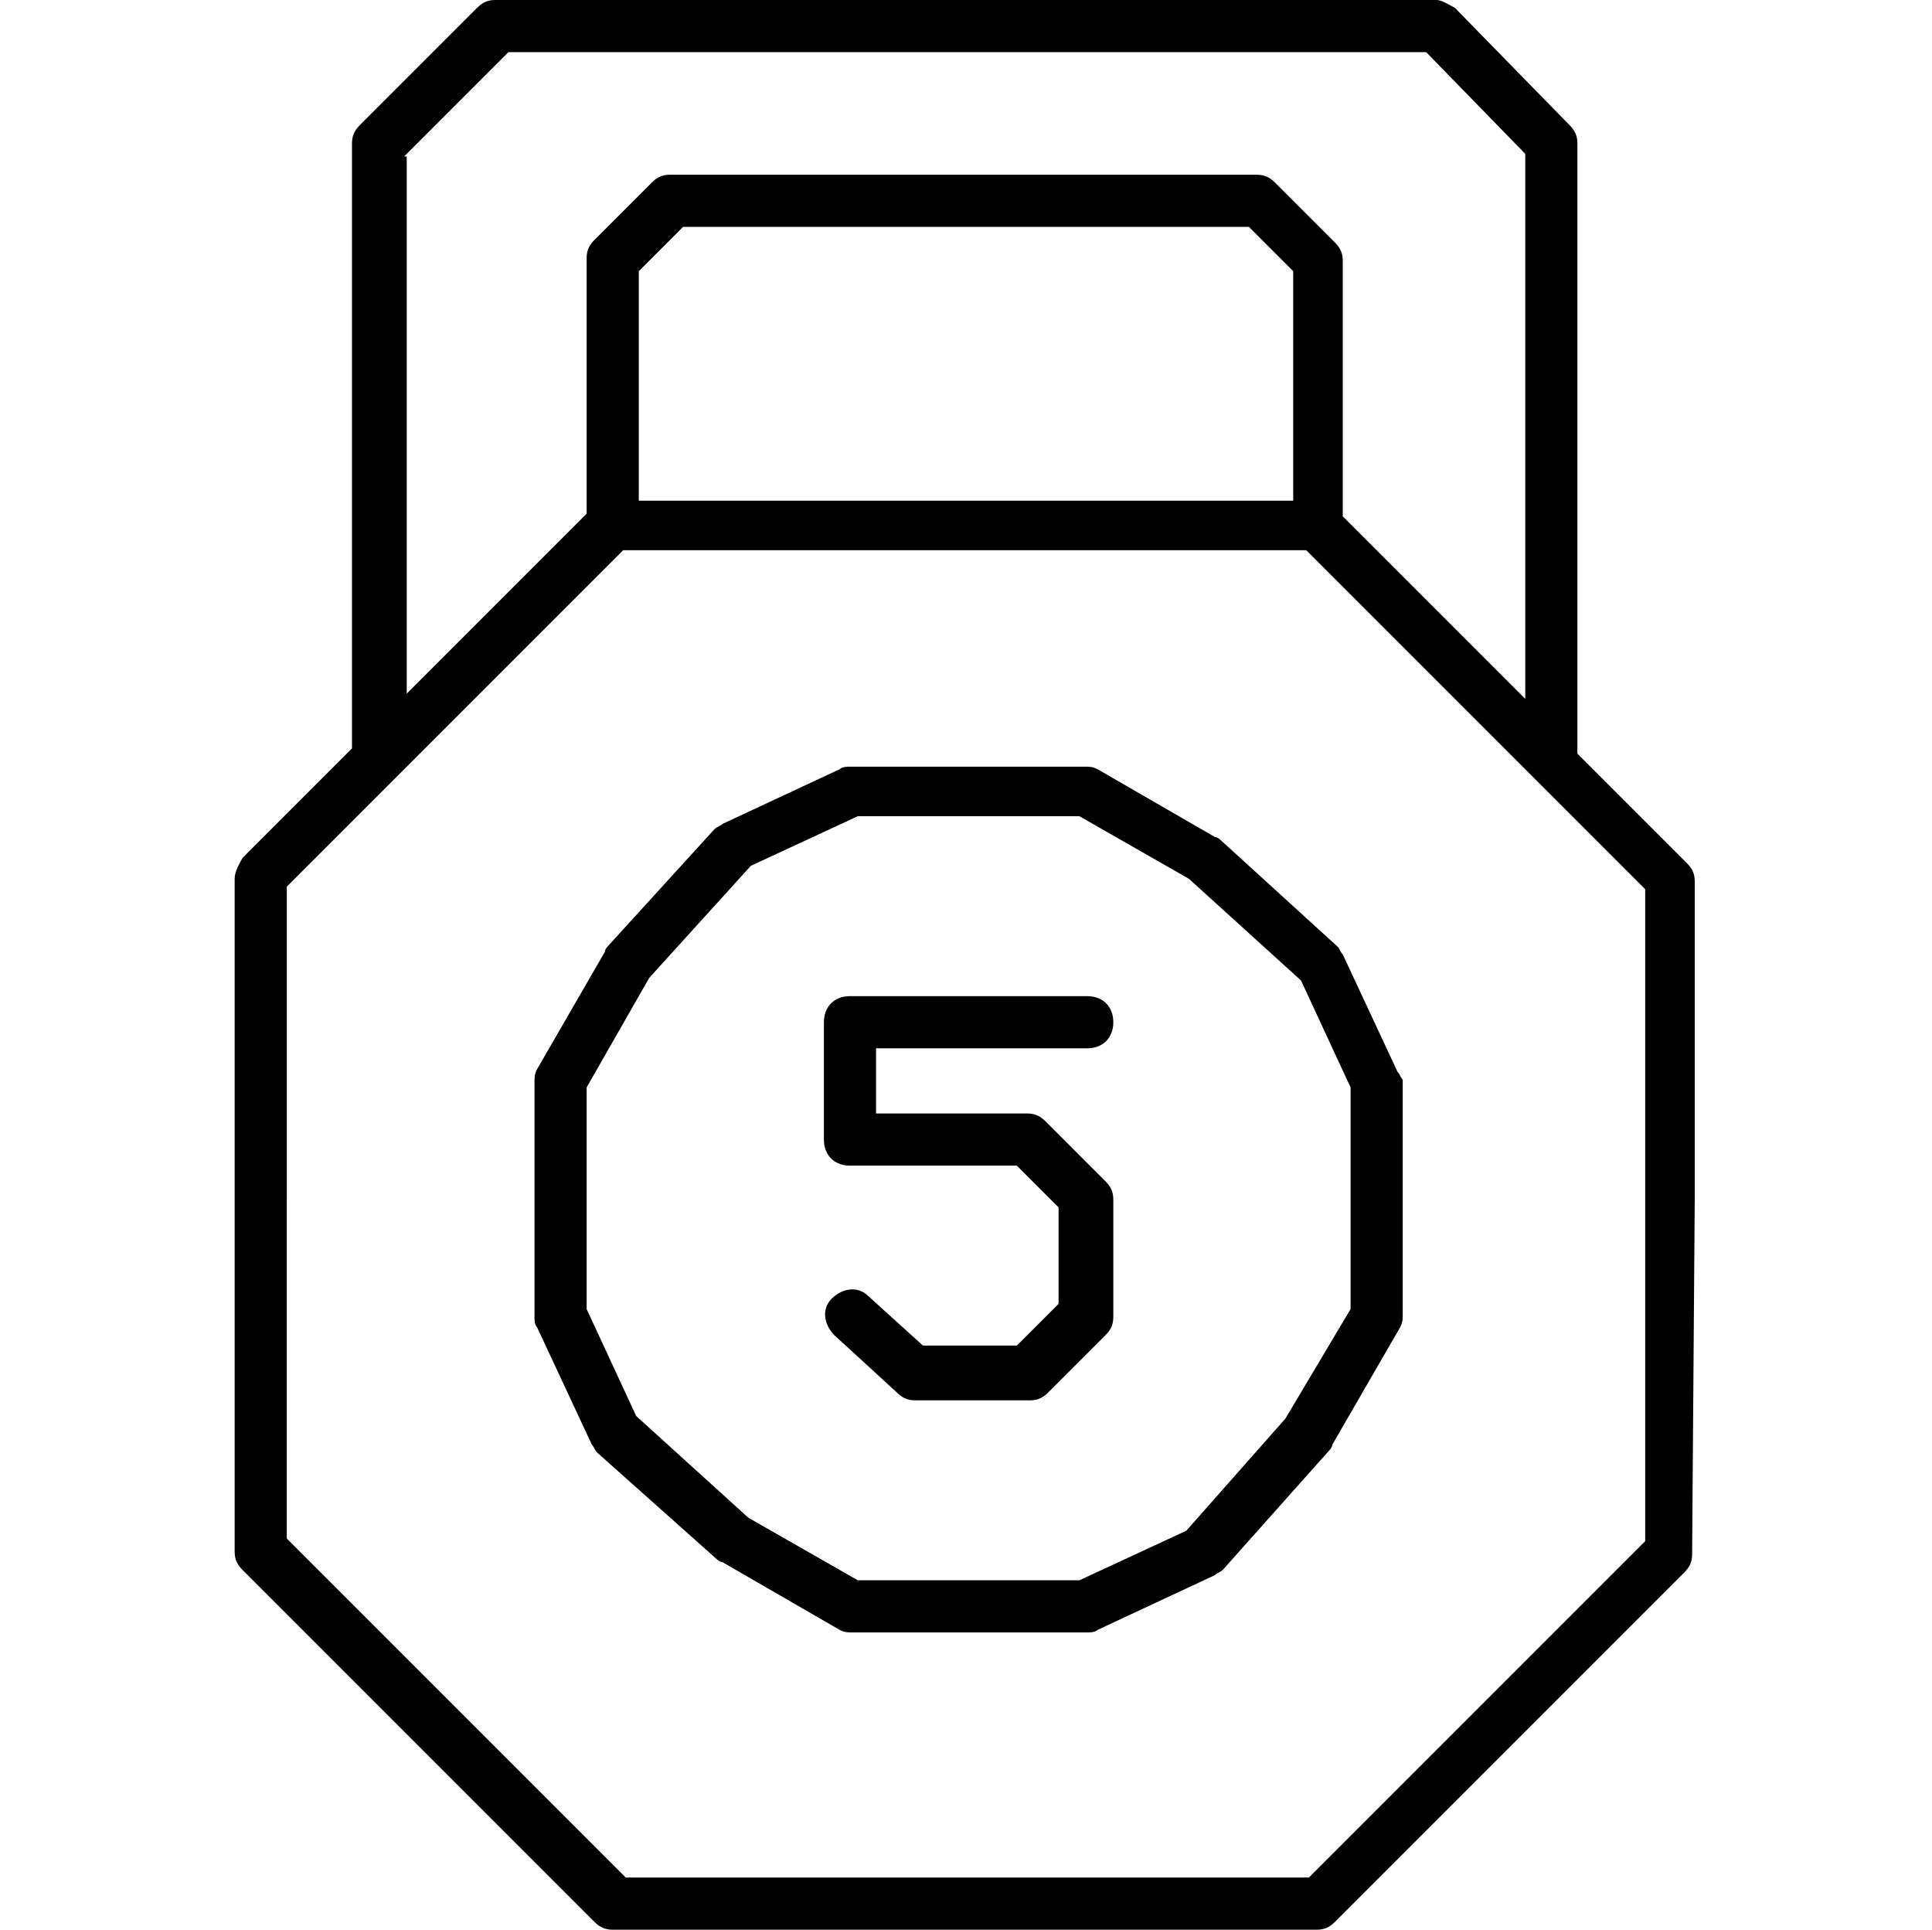 <?xml version="1.0" encoding="utf-8"?>
<!-- Generator: Adobe Illustrator 22.0.1, SVG Export Plug-In . SVG Version: 6.00 Build 0)  -->
<svg version="1.1" xmlns="http://www.w3.org/2000/svg" xmlns:xlink="http://www.w3.org/1999/xlink" x="0px" y="0px"
	 viewBox="0 0 74.1 74" style="enable-background:new 0 0 74.1 74;" xml:space="preserve">
<g id="Design">
	<g>
		<path d="M65,46V33.8c0-0.3-0.1-0.5-0.3-0.7l-4.2-4.2V5.5c0-0.3-0.1-0.5-0.3-0.7l-4.4-4.5C55.6,0.2,55.3,0,55.1,0H19
			c-0.3,0-0.5,0.1-0.7,0.3l-4.5,4.5c-0.2,0.2-0.3,0.4-0.3,0.7v23.2l-4.2,4.2C9.2,33.1,9,33.4,9,33.7v13.5c0,0,0,0,0,0v12.3
			c0,0.3,0.1,0.5,0.3,0.7l13.5,13.5c0.2,0.2,0.4,0.3,0.7,0.3h27c0.3,0,0.5-0.1,0.7-0.3l13.4-13.4c0.2-0.2,0.3-0.4,0.3-0.7L65,46
			C65,46,65,46,65,46z M15.5,6L19.5,2h35.2l3.8,3.9v20.9l-7-7V10c0-0.3-0.1-0.5-0.3-0.7L48.9,7c-0.2-0.2-0.4-0.3-0.7-0.3H25.7
			c-0.3,0-0.5,0.1-0.7,0.3l-2.2,2.2c-0.2,0.2-0.3,0.4-0.3,0.7v9.8l-6.9,6.9V6z M49.5,19.2h-25v-8.8l1.7-1.7h21.7l1.7,1.7V19.2z
			 M50.2,72H24l-13-13V46c0,0,0,0,0,0v-12l12.9-12.9h26.2l13,13v13c0,0,0,0,0,0v12L50.2,72z"/>
		<path d="M41.7,40.2c0.6,0,1-0.4,1-1c0-0.6-0.4-1-1-1h-9.1c-0.6,0-1,0.4-1,1v4.5c0,0.6,0.4,1,1,1H39l1.6,1.6V50L39,51.6h-3.6
			l-2.1-1.9c-0.4-0.4-1-0.3-1.4,0.1c-0.4,0.4-0.3,1,0.1,1.4l2.4,2.2c0.2,0.2,0.4,0.3,0.7,0.3h4.4c0.3,0,0.5-0.1,0.7-0.3l2.2-2.2
			c0.2-0.2,0.3-0.4,0.3-0.7v-4.5c0-0.3-0.1-0.5-0.3-0.7L40.1,43c-0.2-0.2-0.4-0.3-0.7-0.3h-5.8v-2.5H41.7z"/>
		<path d="M53.6,41.1l-2.1-4.5c-0.1-0.1-0.1-0.2-0.2-0.3l-4.5-4.1c0,0-0.1-0.1-0.2-0.1l-4.5-2.6c-0.2-0.1-0.3-0.1-0.5-0.1h-9
			c-0.1,0-0.3,0-0.4,0.1l-4.5,2.1c-0.1,0.1-0.2,0.1-0.3,0.2l-4.1,4.5c0,0-0.1,0.1-0.1,0.2l-2.6,4.5c-0.1,0.2-0.1,0.3-0.1,0.5l0,9
			c0,0.1,0,0.3,0.1,0.4l2.1,4.5c0.1,0.1,0.1,0.2,0.2,0.3l4.6,4.1c0,0,0.1,0.1,0.2,0.1l4.5,2.6c0.2,0.1,0.3,0.1,0.5,0.1h9
			c0.1,0,0.3,0,0.4-0.1l4.5-2.1c0.1-0.1,0.2-0.1,0.3-0.2l4.1-4.6c0,0,0.1-0.1,0.1-0.2l2.6-4.5c0.1-0.2,0.1-0.3,0.1-0.5l0-9
			C53.7,41.3,53.7,41.2,53.6,41.1z M49.3,54.4l-3.8,4.3l-4.1,1.9h-8.5l-4.2-2.4l-4.3-3.9l-1.9-4.1l0-8.5l2.4-4.2l3.9-4.3l4.1-1.9
			h8.5l4.2,2.4l4.3,3.9l1.9,4.1l0,8.5L49.3,54.4z"/>
	</g>
</g>
<g id="Text">
</g>
</svg>
